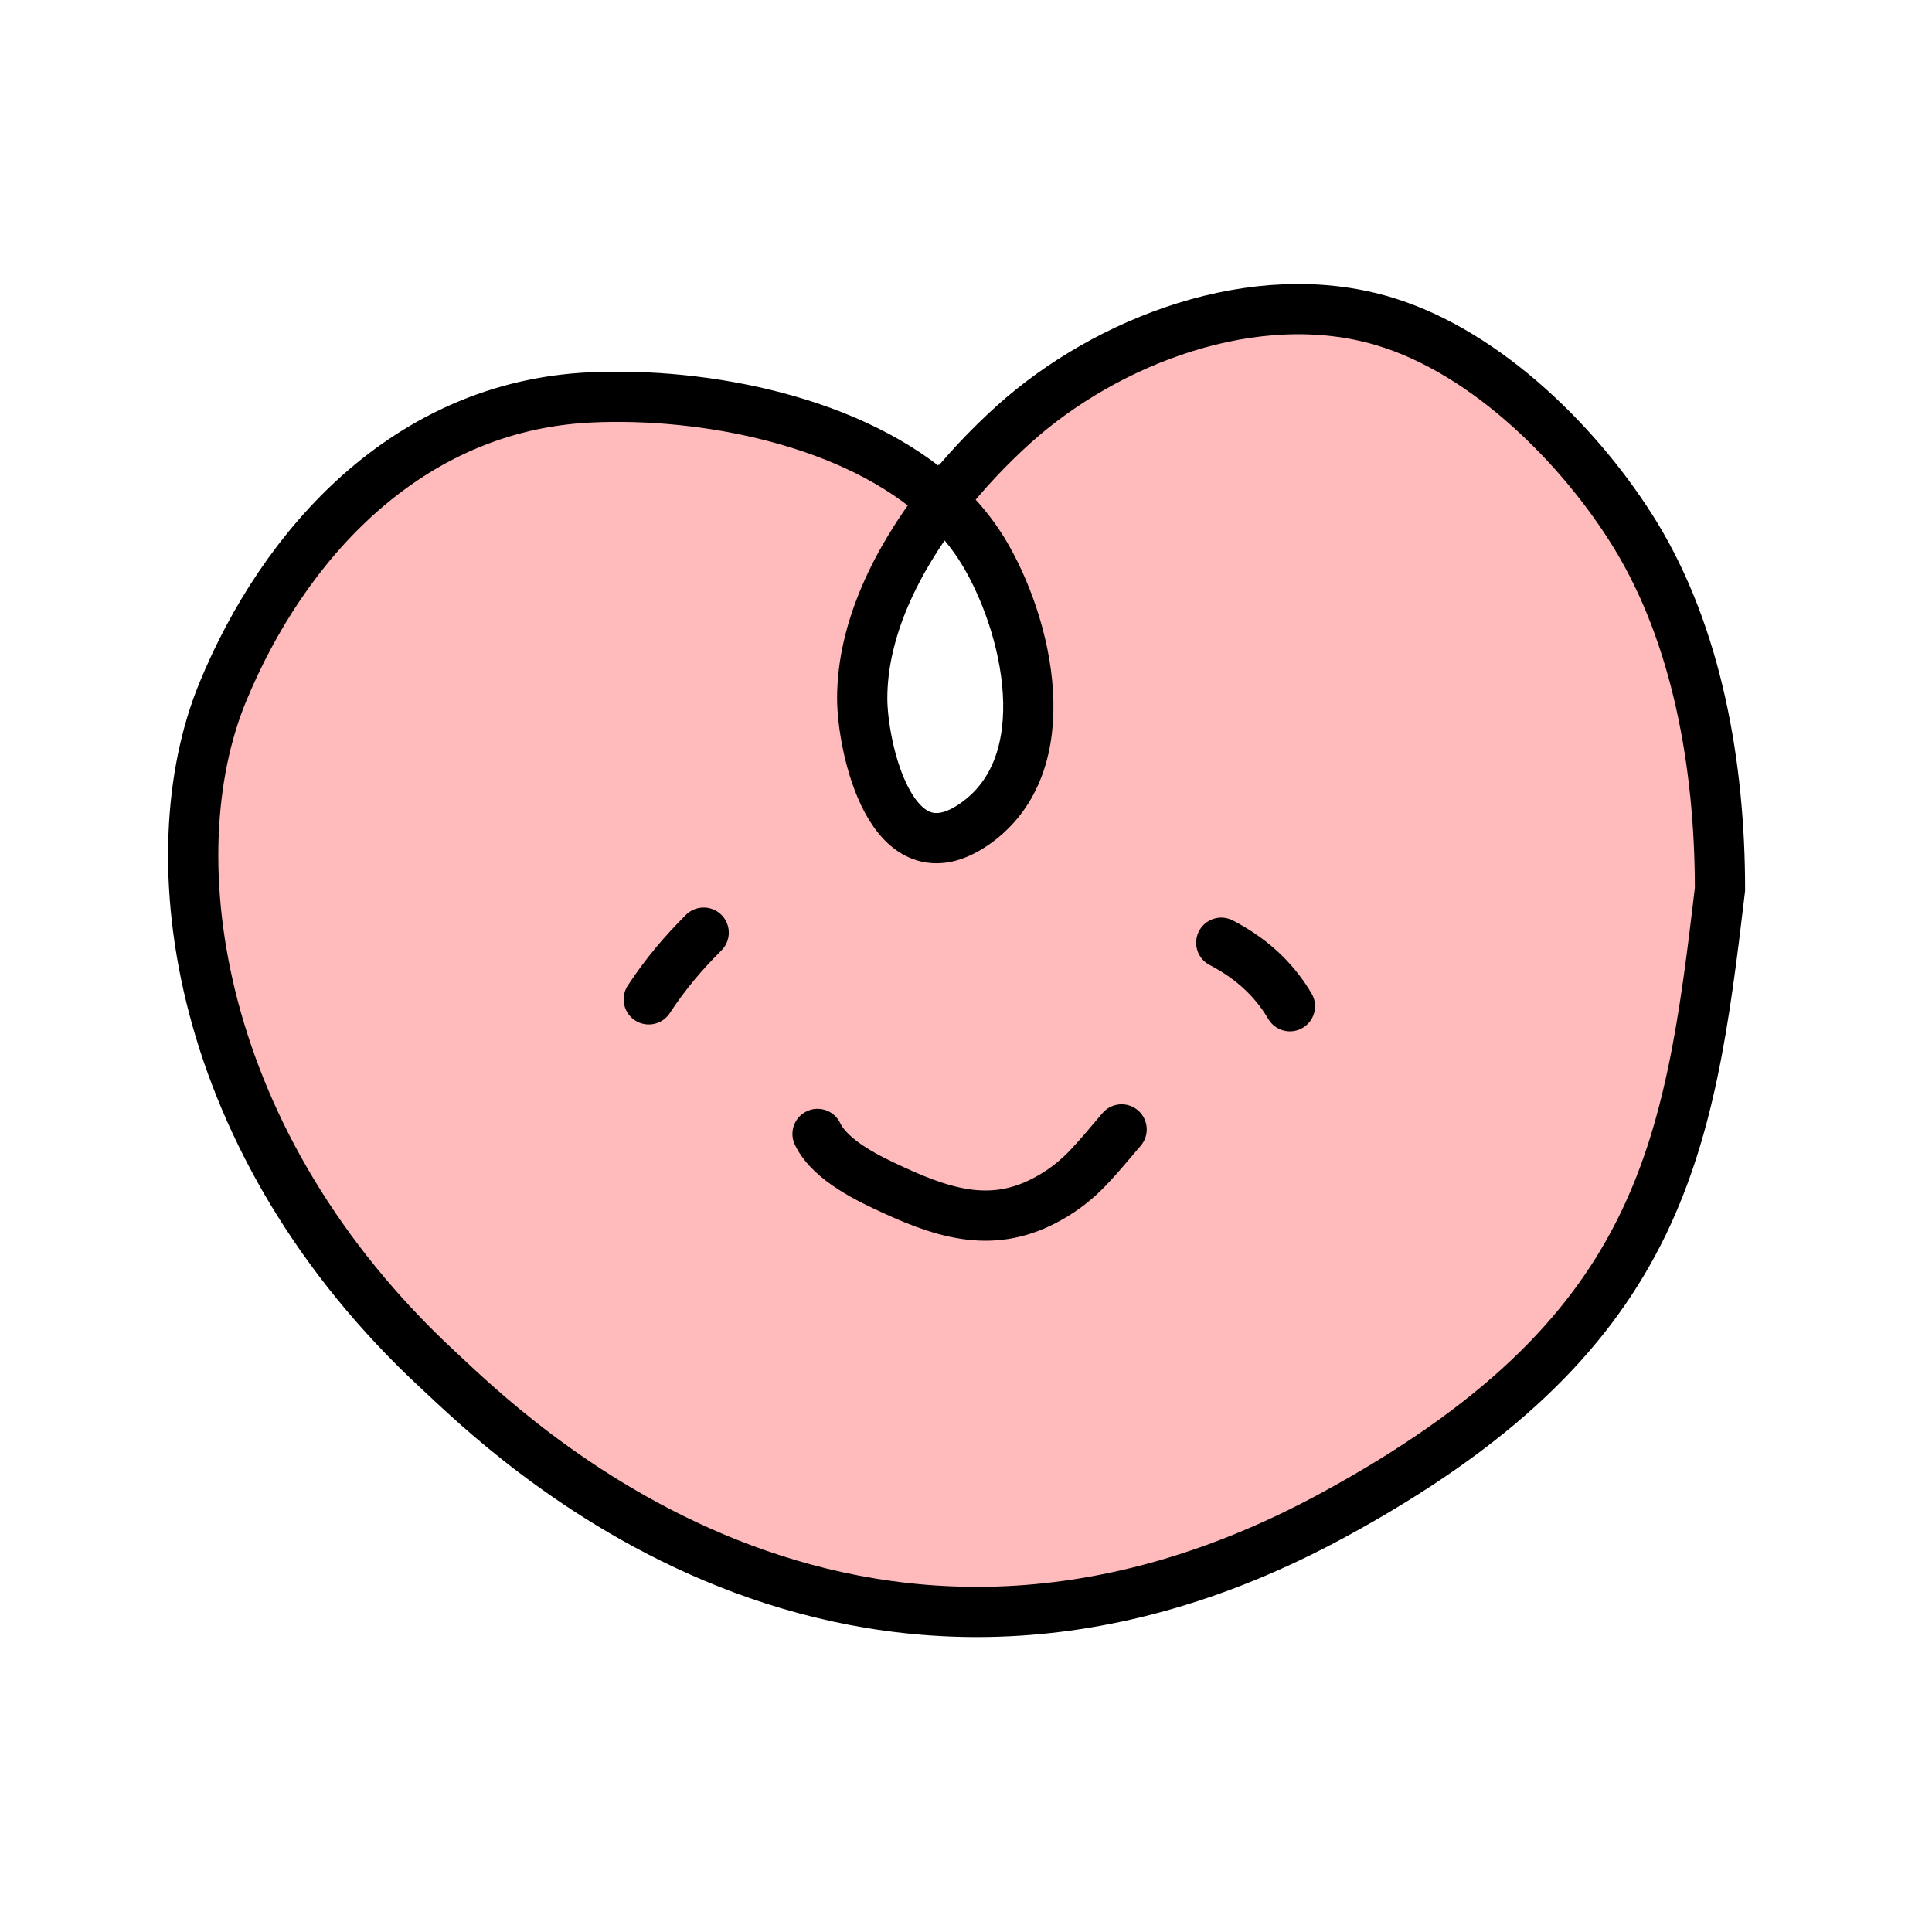 <svg width="50" height="50" viewBox="0 0 50 50" fill="none" xmlns="http://www.w3.org/2000/svg">
<path d="M11.367 35.481C12.981 36.975 21.985 46.02 34.513 39.204C43.013 34.58 43.707 29.828 44.513 23.018C44.513 19.781 43.911 16.443 42.324 13.847C40.968 11.63 38.523 9.129 35.823 8.317C32.484 7.313 28.628 8.83 26.241 10.977C25.595 11.559 24.952 12.236 24.378 12.977C24.794 13.36 25.155 13.788 25.444 14.264C26.59 16.148 27.461 19.771 25.219 21.327C23.067 22.819 22.314 19.331 22.314 18.073C22.314 16.294 23.198 14.501 24.378 12.977C22.121 10.897 18.235 10.142 15.263 10.286C10.535 10.515 7.332 14.094 5.758 17.929C4.024 22.154 5.013 29.605 11.367 35.481Z" fill="#FFBBBB"/>
<path d="M24.378 12.977C22.121 10.897 18.235 10.142 15.263 10.286C10.535 10.515 7.332 14.094 5.758 17.929C4.024 22.154 5.013 29.605 11.367 35.481C12.981 36.975 21.985 46.02 34.513 39.204C43.013 34.58 43.707 29.828 44.513 23.018C44.513 19.781 43.911 16.443 42.324 13.847C40.968 11.63 38.523 9.129 35.823 8.317C32.484 7.313 28.628 8.83 26.241 10.977C25.595 11.559 24.952 12.236 24.378 12.977ZM24.378 12.977C23.198 14.501 22.314 16.294 22.314 18.073C22.314 19.331 23.067 22.819 25.219 21.327C27.461 19.771 26.59 16.148 25.444 14.264C25.155 13.788 24.794 13.36 24.378 12.977Z" stroke="black" stroke-width="1.3" stroke-linecap="round"/>
<path d="M18.211 24.137C17.682 24.667 17.246 25.172 16.79 25.863" stroke="black" stroke-width="1.3" stroke-linecap="round"/>
<path d="M31.606 24.398C32.513 24.868 33.046 25.47 33.383 26.041" stroke="black" stroke-width="1.3" stroke-linecap="round"/>
<path d="M21.158 29.346C21.497 30.056 22.56 30.539 23.111 30.794C24.603 31.484 25.856 31.805 27.293 30.924C27.978 30.505 28.321 30.056 29.027 29.229" stroke="black" stroke-width="1.3" stroke-linecap="round"/>
</svg>
